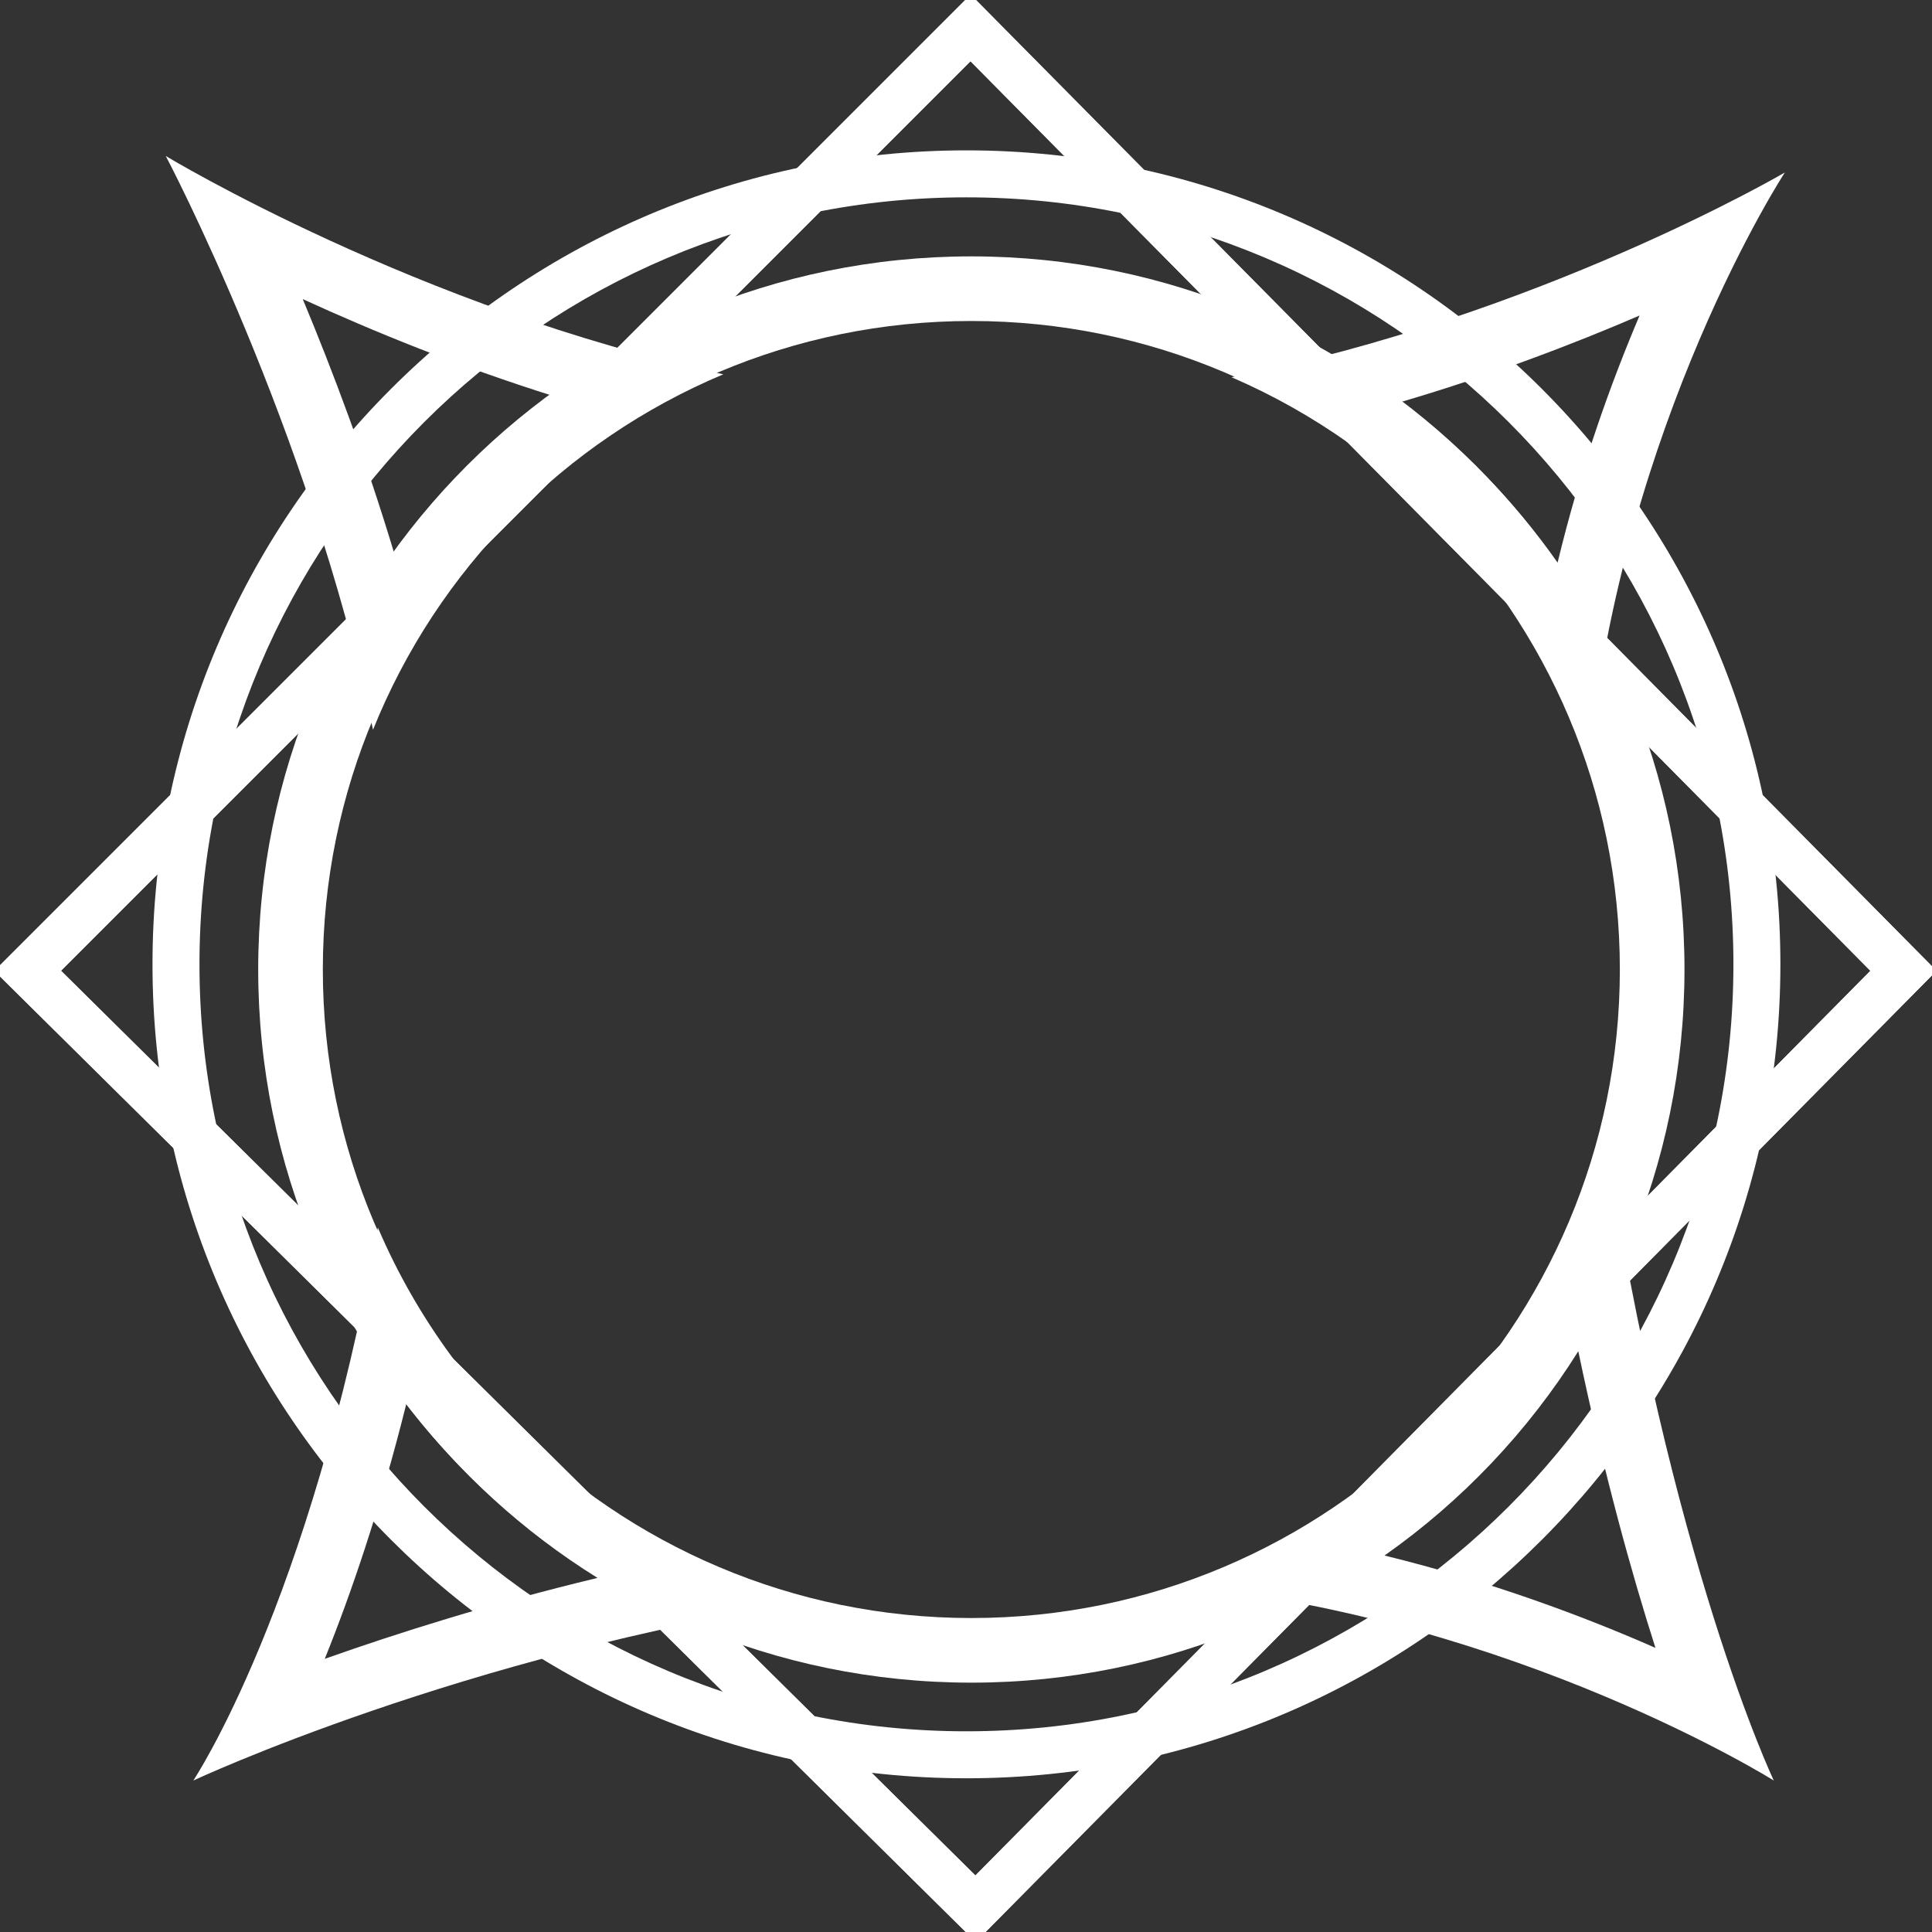 <svg width="100%" height="100%" viewBox="0 0 95 95" xmlns="http://www.w3.org/2000/svg" style=" fill-rule: evenodd; clip-rule: evenodd; stroke-linecap: round; stroke-miterlimit: 1.5;" >
  <rect x="0" y="0" width="95" height="95" fill="#333333" stroke="none"/>
  <g transform="matrix(0.906,0,0,0.906,-478.483,-507.088)">
    <g>
      <g>
        <path d="M529.629,612.389L580.803,561.215L631.433,612.389L581.075,663.292L529.629,612.389Z" style="fill: none; stroke: white; stroke-width: 2.55px;"/>
        <g transform="matrix(1.146,0,0,1.146,-84.354,-92.152)">
          <path d="M580.221,575.927C558.946,575.927 541.673,593.2 541.673,614.475C541.673,635.751 558.946,653.024 580.221,653.024C601.496,653.024 618.769,635.751 618.769,614.475C618.769,593.2 601.496,575.927 580.221,575.927ZM580.221,578.152C600.268,578.152 616.544,594.428 616.544,614.475C616.544,634.523 600.268,650.799 580.221,650.799C560.174,650.799 543.898,634.523 543.898,614.475C543.898,594.428 560.174,578.152 580.221,578.152Z" style="fill: white;" />
        </g>
        <g transform="matrix(1.098,0,0,1.098,-56.662,-59.704)">
          <path d="M611.859,619.818C615.134,641.363 620.273,652.131 620.273,652.131C620.273,652.131 607.603,644.189 591.087,642.515C601.361,639.035 609.29,630.471 611.859,619.818ZM610.609,630.911C611.895,637.05 613.259,641.937 614.423,645.574C610.897,644.023 606.308,642.3 601.03,641.009C604.856,638.317 608.119,634.881 610.609,630.911L610.609,630.911Z" style="fill: white;" />
        </g>
        <g transform="matrix(1.098,0,0,1.098,-56.662,-59.704)">
          <path d="M551.272,624.799C555.166,633.895 563.15,640.828 572.912,643.246C555.421,645.91 542.15,652.131 542.15,652.131C542.15,652.131 547.913,643.518 551.272,624.799ZM552.679,633.511C555.275,636.923 558.479,639.846 562.13,642.115C556.822,643.392 552.211,644.852 548.647,646.116C549.933,642.934 551.371,638.75 552.679,633.511L552.679,633.511Z" style="fill: white;" />
        </g>
        <g transform="matrix(1.098,0,0,1.098,-56.662,-59.704)">
          <path d="M593.466,582.765C608.644,579.777 620.817,572.647 620.817,572.647C620.817,572.647 612.799,584.931 611.106,601.941C608.214,593.322 601.747,586.342 593.466,582.765ZM601.878,583.979C606.354,582.662 610.369,581.124 613.638,579.716C612.222,583.045 610.731,587.189 609.585,591.93C607.449,588.891 604.846,586.206 601.878,583.98L601.878,583.979Z" style="fill: white;" />
        </g>
        <g transform="matrix(1.098,0,0,1.098,-56.662,-59.704)">
          <path d="M551.033,600.192C547.85,585.182 540.789,571.831 540.789,571.831C540.789,571.831 553.304,579.406 568.349,582.621C560.487,585.923 554.215,592.271 551.033,600.192ZM552.126,591.621C550.689,586.815 549.029,582.429 547.559,578.904C550.977,580.471 555.241,582.219 559.98,583.706C556.962,585.912 554.308,588.585 552.127,591.621L552.126,591.621Z" style="fill: white;" />
        </g>
        <path d="M529.629,612.389L580.803,561.215L631.433,612.389L581.075,663.292L529.629,612.389Z" style="fill: none; stroke: white; stroke-width: 2.55px;" />
        <g transform="matrix(0.969,0,0,0.969,18.611,16.892)">
          <path d="M580.221,574.533C558.176,574.533 540.278,592.43 540.278,614.475C540.278,636.52 558.176,654.418 580.221,654.418C602.266,654.418 620.164,636.52 620.164,614.475C620.164,592.43 602.266,574.533 580.221,574.533ZM580.221,578.152C600.268,578.152 616.544,594.428 616.544,614.475C616.544,634.523 600.268,650.799 580.221,650.799C560.174,650.799 543.898,634.523 543.898,614.475C543.898,594.428 560.174,578.152 580.221,578.152Z" style="fill: white;" />
        </g>
      </g>
    </g>
  </g>
</svg>
